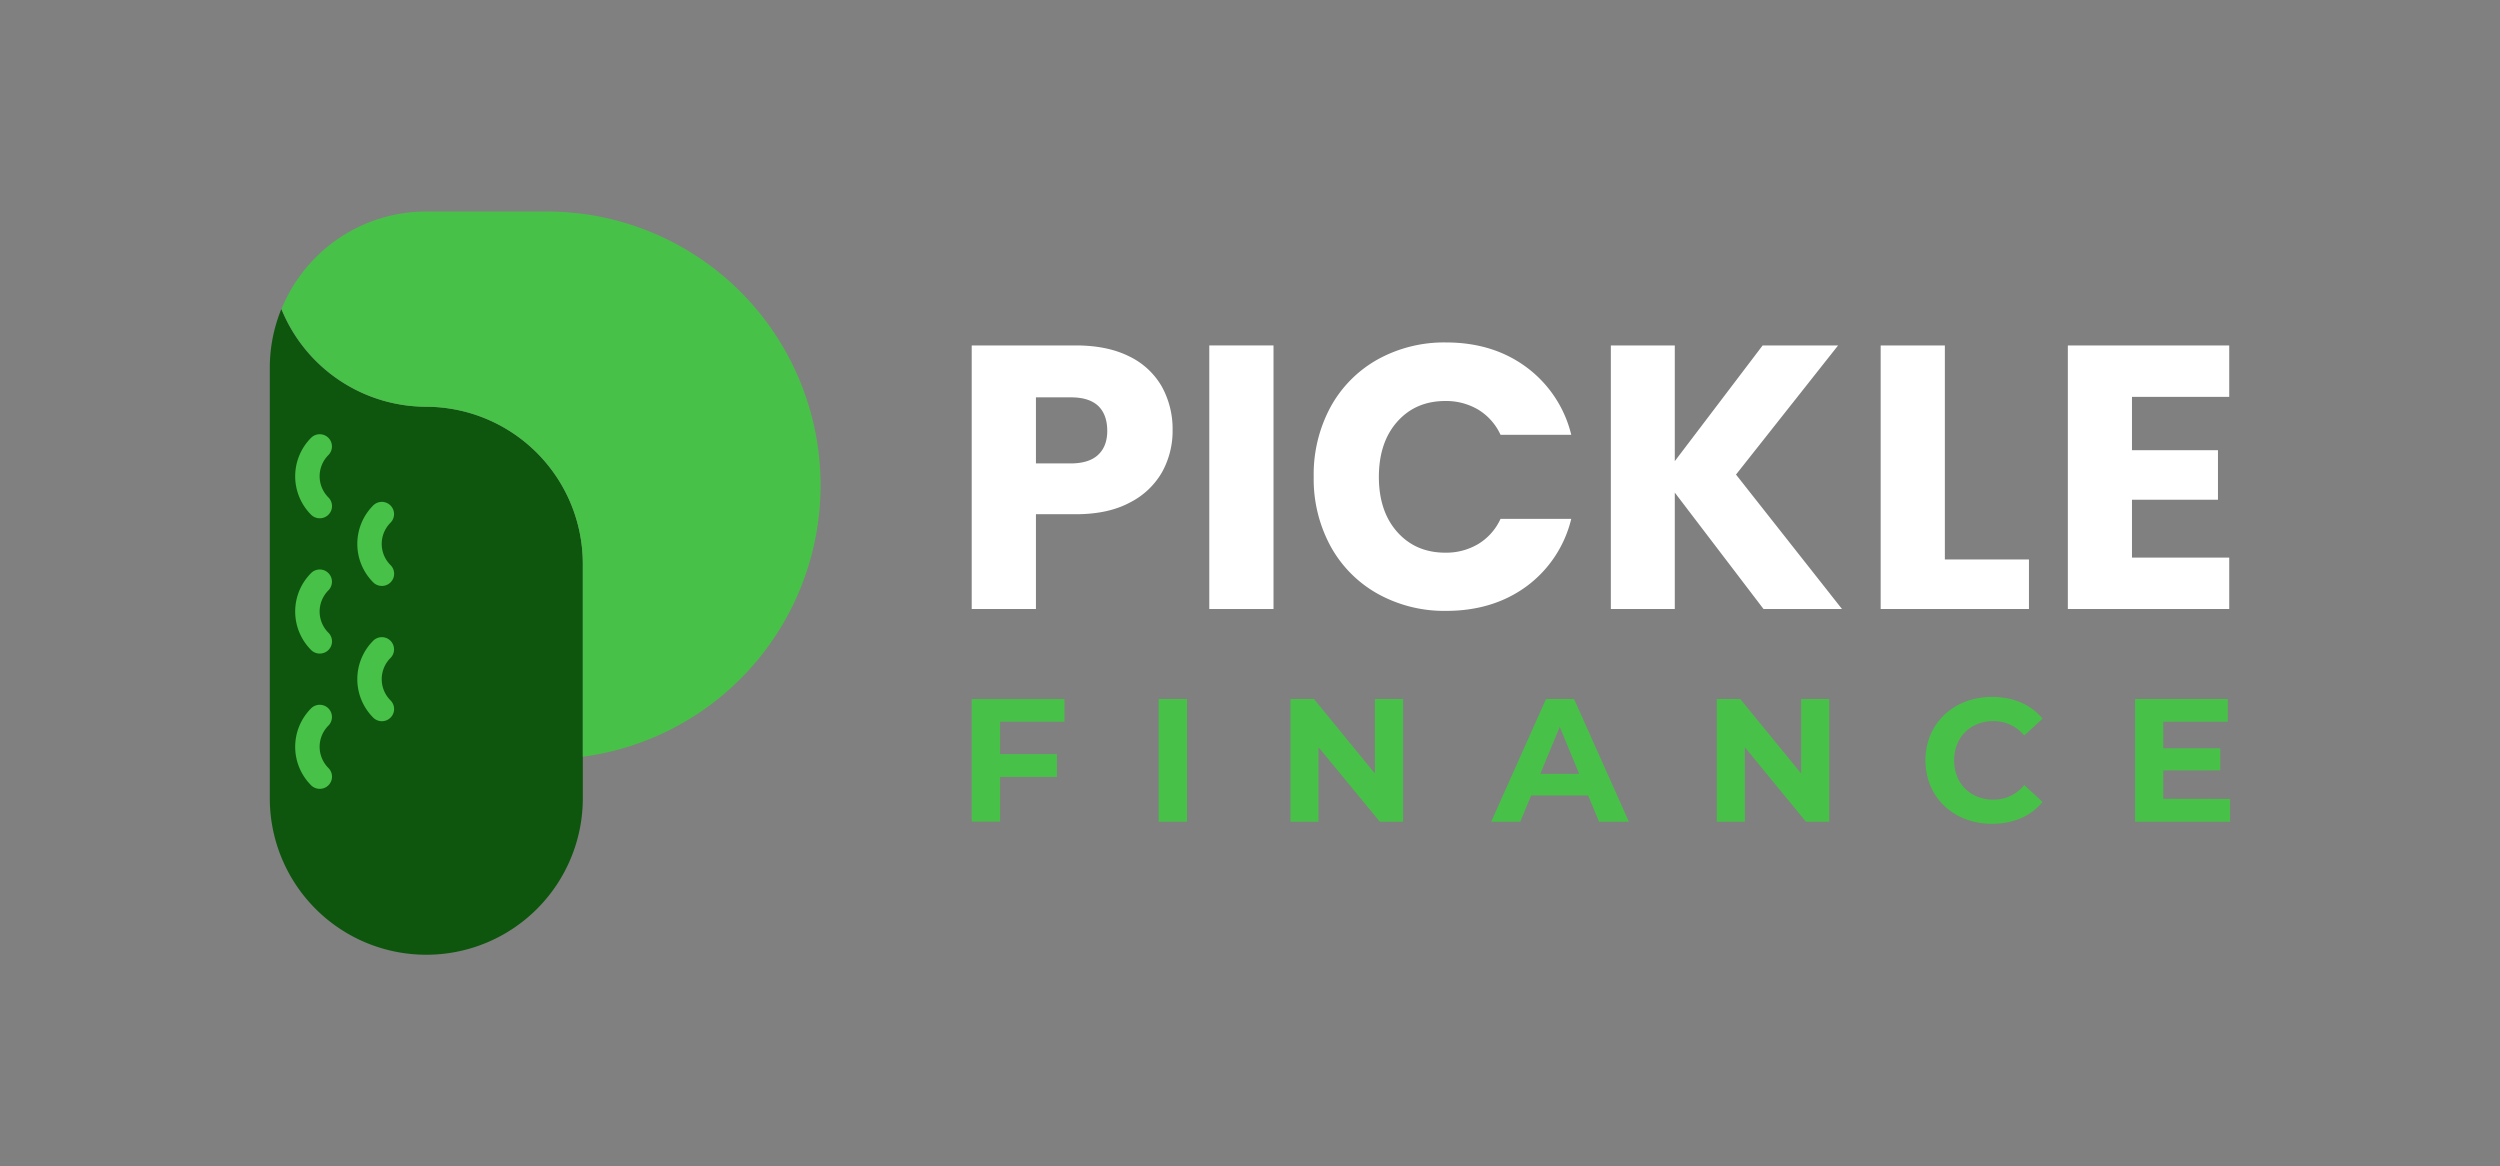 <svg id="Layer_1" data-name="Layer 1" xmlns="http://www.w3.org/2000/svg" viewBox="0 0 821 383"><rect x="0" y="0" width="821" height="383" fill="#808080" stroke="none"/><defs><style>.cls-1{fill:#fff;}.cls-2{fill:#48c148;}.cls-3{fill:#0e560e;}</style></defs><path class="cls-1" d="M381.62,155.05a25.31,25.31,0,0,1-10.6,10q-7.15,3.83-17.75,3.82H340.2V200H319.11V113.44h34.16q10.35,0,17.51,3.57a24.64,24.64,0,0,1,10.72,9.87,28.7,28.7,0,0,1,3.58,14.42A27.88,27.88,0,0,1,381.62,155.05Zm-20.95-5.73q3-2.83,2.95-8t-2.95-8q-3-2.83-9-2.83H340.2v21.7h11.46Q357.71,152.16,360.67,149.32Z"/><path class="cls-1" d="M418.22,113.44V200H397.13V113.44Z"/><path class="cls-1" d="M436.92,133.72a39.69,39.69,0,0,1,15.47-15.66,45,45,0,0,1,22.5-5.6q15.42,0,26.39,8.13A39.08,39.08,0,0,1,516,142.78H492.77a18.84,18.84,0,0,0-7.33-8.26,20.67,20.67,0,0,0-10.79-2.83q-9.75,0-15.78,6.78t-6.05,18.12q0,11.35,6.05,18.13t15.78,6.78a20.58,20.58,0,0,0,10.79-2.84,18.68,18.68,0,0,0,7.33-8.26H516a38.83,38.83,0,0,1-14.67,22.14q-11,8.07-26.39,8.07a44.94,44.94,0,0,1-22.5-5.61,39.74,39.74,0,0,1-15.47-15.6,46.14,46.14,0,0,1-5.55-22.81A46.53,46.53,0,0,1,436.92,133.72Z"/><path class="cls-1" d="M579.14,200,550,161.77V200H529V113.44H550v38l28.85-38h24.78l-33.53,42.41L604.91,200Z"/><path class="cls-1" d="M638.69,183.72h27.62V200h-48.7V113.44h21.08Z"/><path class="cls-1" d="M700.14,130.33v17.51h28.24v16.27H700.14v19h31.94V200h-53V113.44h53v16.89Z"/><path class="cls-2" d="M328.44,237v10.65h18.65v7.49H328.44v14.67h-9.33V229.56h30.46V237Z"/><path class="cls-2" d="M380.5,229.56h9.33v40.29H380.5Z"/><path class="cls-2" d="M460.78,229.56v40.29h-7.65L433,245.39v24.46h-9.21V229.56h7.72l20,24.46V229.56Z"/><path class="cls-2" d="M521.54,261.22H502.83l-3.57,8.63h-9.55l18-40.29h9.21l18,40.29h-9.79Zm-2.93-7.08-6.39-15.43-6.39,15.43Z"/><path class="cls-2" d="M600.72,229.56v40.29h-7.65L573,245.39v24.46h-9.21V229.56h7.71l20,24.46V229.56Z"/><path class="cls-2" d="M632.32,249.71c0-12.15,9.33-20.84,21.88-20.84,7,0,12.77,2.53,16.57,7.14l-6,5.52a13,13,0,0,0-10.13-4.72c-7.55,0-12.9,5.3-12.9,12.9s5.35,12.89,12.9,12.89a12.85,12.85,0,0,0,10.13-4.78l6,5.53c-3.8,4.66-9.61,7.19-16.63,7.19C641.65,270.54,632.32,261.85,632.32,249.71Z"/><path class="cls-2" d="M732.36,262.37v7.48h-31.2V229.56h30.45V237H710.42v8.75h18.71v7.26H710.42v9.32Z"/><path class="cls-3" d="M139.83,133.57l.26,0v0H140a51.4,51.4,0,0,1-47.61-32.08,51.15,51.15,0,0,0-3.79,19.3V262.15A51.39,51.39,0,0,0,140,313.54h0a51.4,51.4,0,0,0,51.4-51.39v-77A51.61,51.61,0,0,0,139.83,133.57Z"/><path class="cls-2" d="M189.94,70.07a90.78,90.78,0,0,0-10.36-.61H140a51.32,51.32,0,0,0-47.54,32A51.4,51.4,0,0,0,140,133.57h.05v0a51.59,51.59,0,0,1,51.35,51.59v63.35a89.92,89.92,0,0,0-1.5-178.46Z"/><path class="cls-2" d="M105,170.2a4,4,0,0,1-2.84-1.17,17.88,17.88,0,0,1,0-25.25,4,4,0,0,1,5.68,5.67,9.84,9.84,0,0,0,0,13.9A4,4,0,0,1,105,170.2Z"/><path class="cls-2" d="M105,214.63a4,4,0,0,1-2.84-1.18,17.88,17.88,0,0,1,0-25.25,4,4,0,0,1,5.68,5.68,9.84,9.84,0,0,0,0,13.9,4,4,0,0,1-2.84,6.85Z"/><path class="cls-2" d="M105,259.05a4,4,0,0,1-2.84-1.17,17.88,17.88,0,0,1,0-25.25,4,4,0,0,1,5.68,5.67,9.84,9.84,0,0,0,0,13.9,4,4,0,0,1-2.84,6.85Z"/><path class="cls-2" d="M125.4,192.42a4,4,0,0,1-2.84-1.18,17.88,17.88,0,0,1,0-25.25,4,4,0,1,1,5.67,5.68,9.83,9.83,0,0,0,0,13.89,4,4,0,0,1-2.83,6.86Z"/><path class="cls-2" d="M125.4,236.84a4,4,0,0,1-2.84-1.18,17.87,17.87,0,0,1,0-25.24,4,4,0,0,1,5.67,5.67,9.84,9.84,0,0,0,0,13.9,4,4,0,0,1-2.83,6.85Z"/></svg>